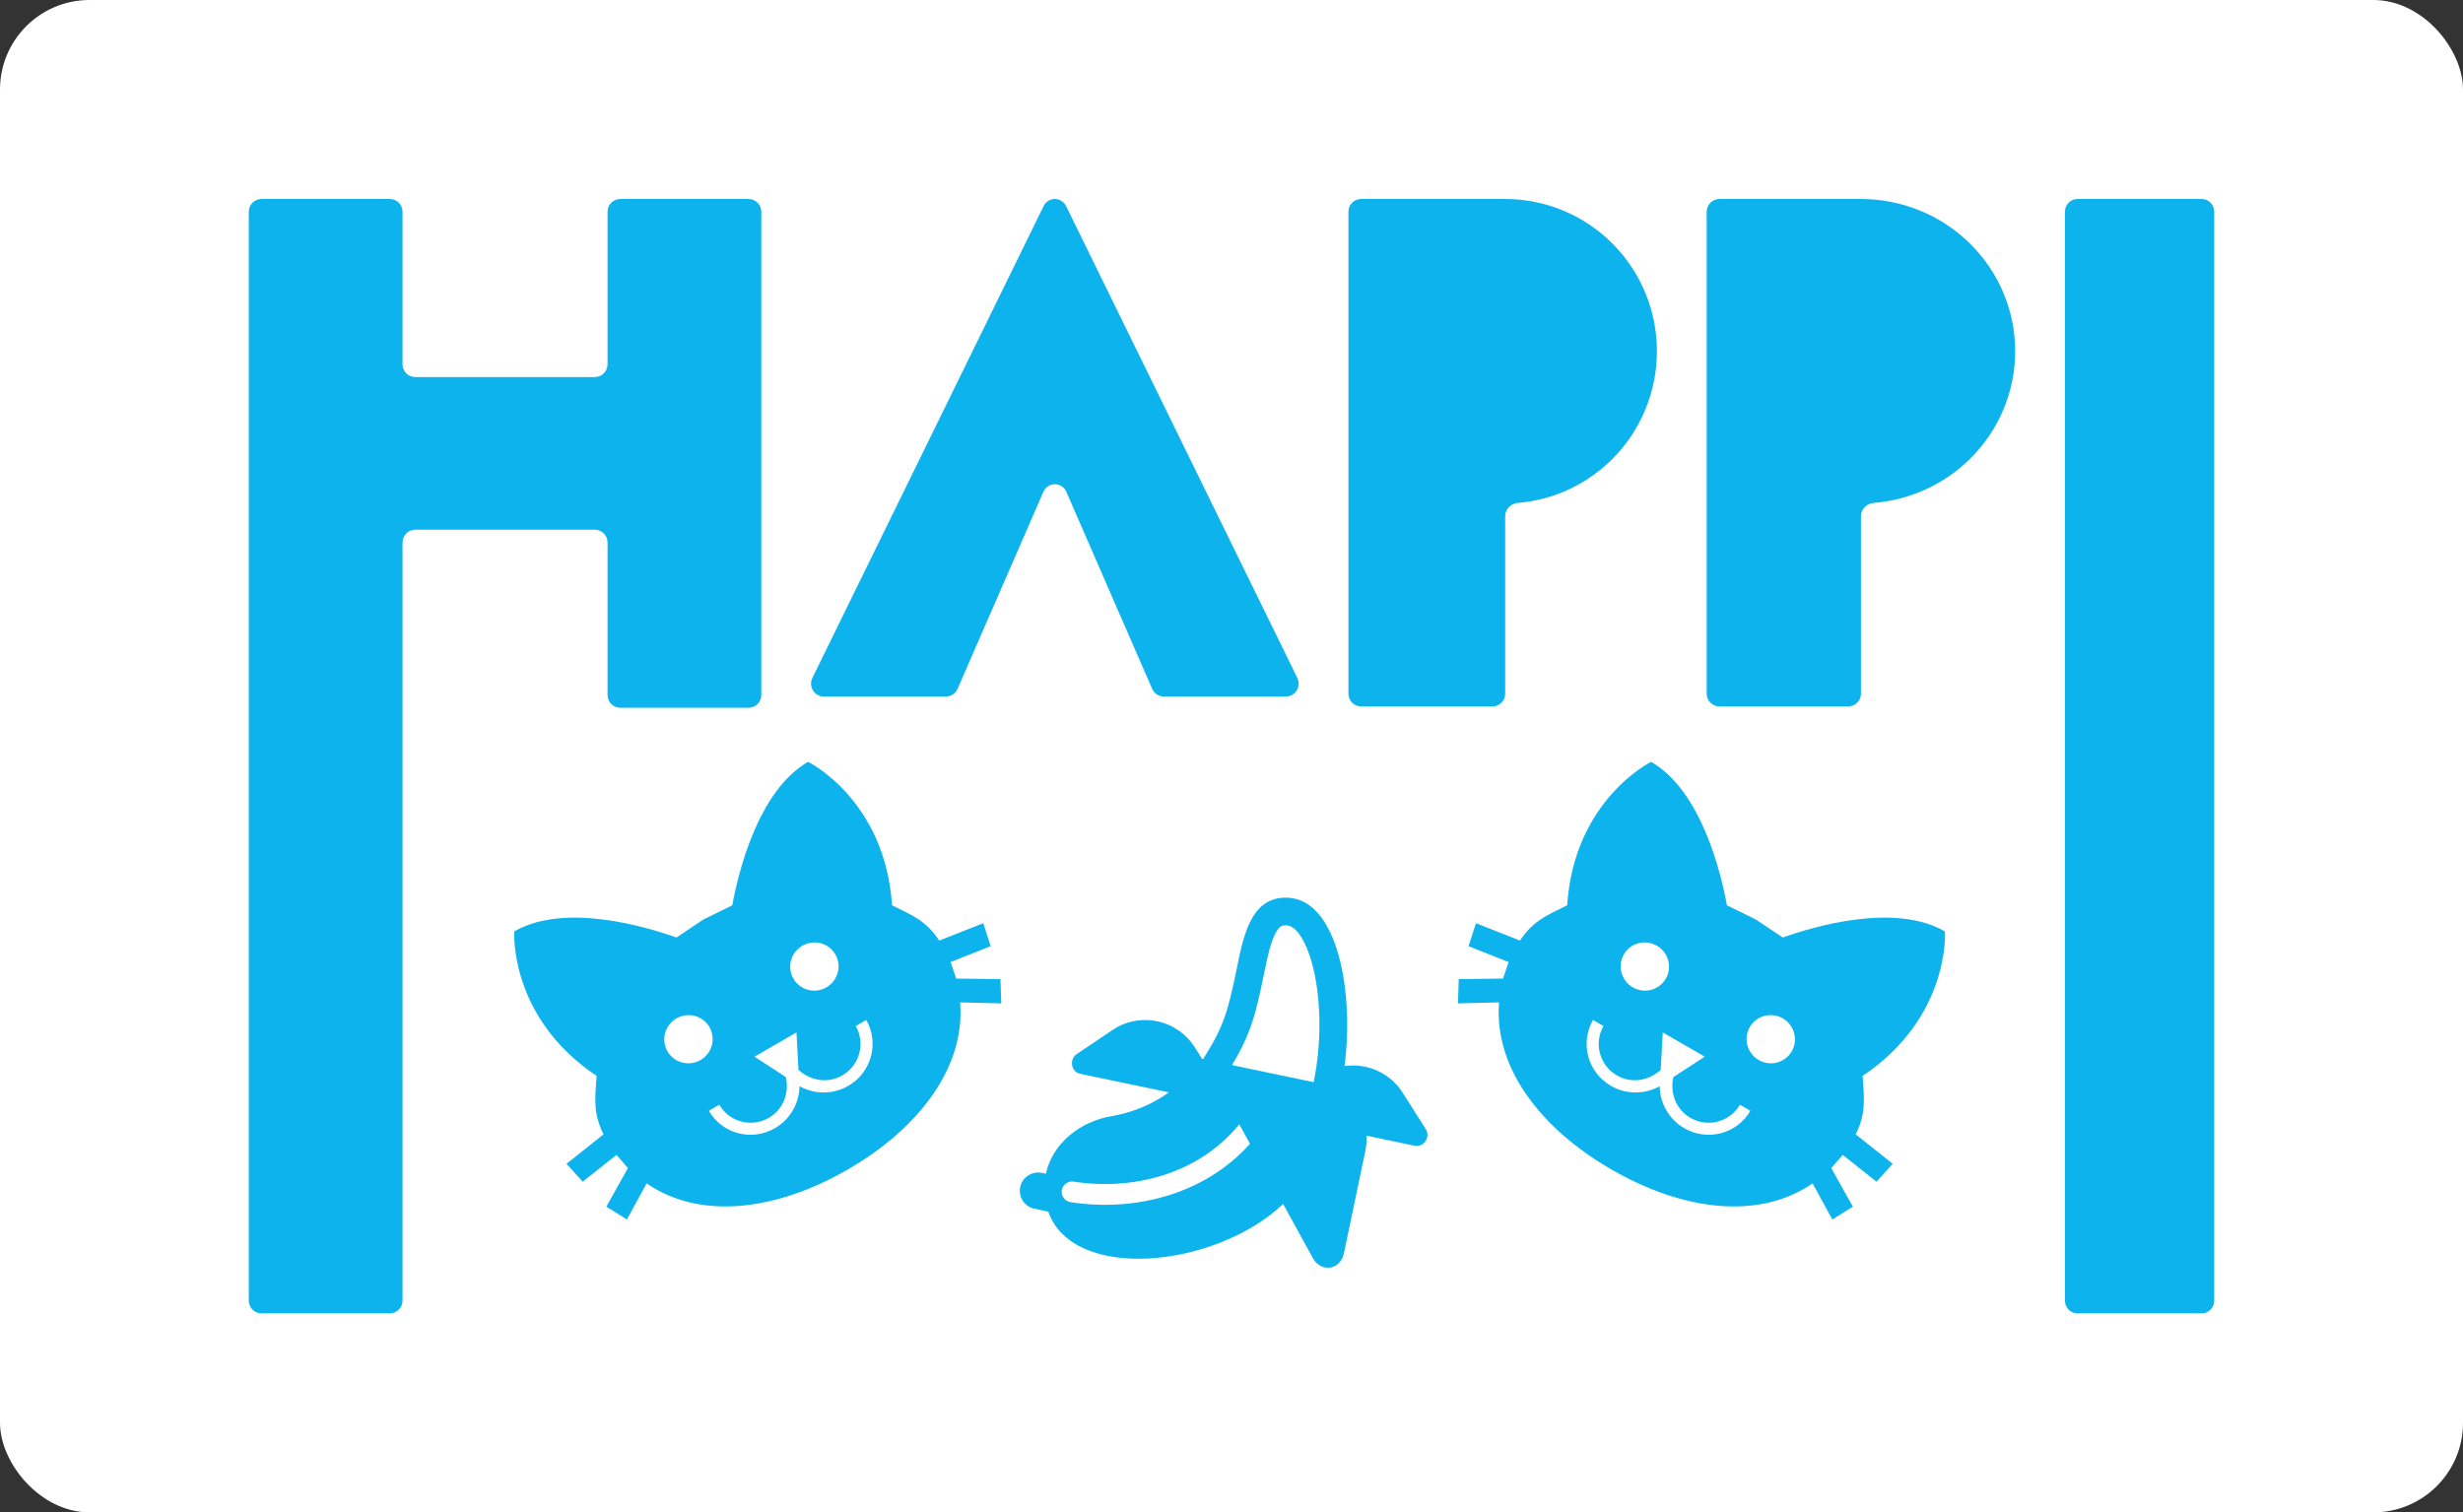 <svg width="495" height="304" viewBox="0 0 495 304" fill="none" xmlns="http://www.w3.org/2000/svg">
<rect x="0" y="0" width="495" height="304" fill="#333333" stroke="none"/>
<rect width="495" height="304" rx="18" fill="white"/>
<path d="M234.919 219.583L217.129 215.858C215.259 215.466 214.806 212.946 216.415 211.866L223.527 207.082C224.836 206.191 226.312 205.573 227.867 205.265C229.422 204.957 231.023 204.966 232.574 205.291C234.126 205.615 235.596 206.25 236.896 207.156C238.197 208.061 239.301 209.22 240.142 210.562L241.608 212.87L241.644 212.82L241.768 212.912C245.912 206.457 246.77 203.301 248.433 195.307L248.637 194.303C249.963 187.821 251.564 179.985 259.002 180.461C268.764 181.083 272.187 199.234 270.214 214.304C272.48 213.967 274.795 214.297 276.876 215.254C278.957 216.212 280.714 217.755 281.93 219.694L286.528 226.93C287.569 228.571 286.145 230.692 284.274 230.3L274.626 228.28C274.686 229.288 274.613 230.329 274.395 231.371L270.083 251.961C269.387 255.285 265.482 255.901 263.816 252.832C263.188 251.678 260.882 247.476 257.885 242.027C244.072 255.009 215.597 257.698 210.681 243.548C210.62 243.539 210.559 243.528 210.499 243.516L207.794 242.95C206.859 242.727 206.049 242.149 205.534 241.339C205.02 240.529 204.842 239.55 205.038 238.611C205.235 237.673 205.79 236.848 206.587 236.312C207.383 235.776 208.358 235.572 209.303 235.743L210.195 235.93C211.532 229.807 217.069 225.425 223.439 224.348C227.579 223.649 231.504 222.018 234.919 219.58L234.919 219.583ZM264.009 217.535C264.106 217.072 264.201 216.602 264.288 216.119C265.149 211.236 265.382 206.263 264.982 201.32C264.574 196.368 263.529 192.176 262.076 189.356C260.605 186.5 259.32 186.063 258.651 186.02C257.815 185.967 257.514 186.152 257.381 186.244C257.158 186.396 256.756 186.779 256.277 187.72C255.291 189.665 254.752 192.282 254.077 195.556L253.892 196.439C253.037 200.566 252.315 203.81 251.143 206.943C250.242 209.35 249.122 211.586 247.601 214.096L264.009 217.533L264.009 217.535ZM249.059 225.999C240.691 236.263 227.339 239.324 215.796 237.519C215.524 237.475 215.246 237.485 214.978 237.548C214.71 237.612 214.457 237.728 214.234 237.89C214.011 238.051 213.822 238.255 213.678 238.49C213.534 238.725 213.438 238.986 213.396 239.258C213.353 239.53 213.365 239.808 213.43 240.075C213.495 240.343 213.613 240.595 213.776 240.817C213.939 241.039 214.145 241.226 214.381 241.369C214.617 241.511 214.879 241.606 215.151 241.647C227.27 243.545 241.679 240.565 251.219 229.915L249.059 225.999Z" fill="#0DB3ED"/>
<path d="M141.344 184.838L135.952 188.454C129.858 186.276 113.48 181.381 103.358 187.225C103.358 187.225 102.206 204.419 119.897 216.262C119.584 221.077 119.19 223.706 121.289 228.023L113.85 233.937L117.105 237.53L123.9 232.155L126.207 234.788L121.858 242.548L125.992 245.131L129.956 237.872C140.706 245.291 155.977 243.398 170.359 235.095C184.741 226.791 194.016 214.512 192.967 201.493L201.234 201.69L201.064 196.818L192.17 196.704L191.044 193.39L199.095 190.193L197.611 185.577L188.77 189.062C186.081 185.087 183.607 184.114 179.281 181.977C177.87 160.734 162.404 153.135 162.404 153.135C152.282 158.979 148.331 175.61 147.171 181.976L141.344 184.838ZM135.945 204.707C137.063 204.062 138.391 203.883 139.635 204.212C140.88 204.541 141.939 205.35 142.58 206.46C143.222 207.571 143.392 208.893 143.055 210.135C142.717 211.377 141.899 212.438 140.781 213.083C139.662 213.729 138.335 213.907 137.09 213.579C135.846 213.25 134.786 212.441 134.145 211.33C133.504 210.22 133.333 208.898 133.671 207.656C134.008 206.414 134.826 205.353 135.945 204.707ZM161.25 190.097C162.369 189.451 163.696 189.273 164.941 189.602C166.185 189.931 167.245 190.739 167.886 191.85C168.527 192.961 168.698 194.283 168.36 195.525C168.023 196.767 167.205 197.827 166.086 198.473C164.968 199.119 163.64 199.297 162.396 198.968C161.151 198.64 160.092 197.831 159.451 196.72C158.809 195.61 158.639 194.288 158.976 193.046C159.314 191.804 160.132 190.743 161.25 190.097ZM151.634 212.401L160.069 207.531L160.478 215.057C162.869 217.251 166.367 217.855 169.277 216.175C170.955 215.207 172.182 213.616 172.688 211.753C173.195 209.889 172.939 207.907 171.977 206.241L174.085 205.023C175.368 207.245 175.709 209.888 175.034 212.372C174.359 214.857 172.723 216.978 170.486 218.269C167.323 220.096 163.59 219.961 160.687 218.343C160.638 221.666 158.888 224.966 155.725 226.792C153.488 228.084 150.833 228.44 148.344 227.782C145.855 227.125 143.736 225.507 142.454 223.286L144.562 222.068C145.524 223.734 147.113 224.948 148.98 225.441C150.847 225.934 152.838 225.667 154.516 224.698C157.426 223.018 158.651 219.686 157.947 216.518L151.634 212.401Z" fill="#0DB3ED"/>
<path d="M352.896 184.838L358.288 188.454C364.382 186.276 380.76 181.381 390.883 187.225C390.883 187.225 392.034 204.419 374.343 216.262C374.656 221.077 375.05 223.706 372.951 228.023L380.39 233.937L377.135 237.53L370.341 232.155L368.033 234.788L372.382 242.548L368.248 245.131L364.284 237.872C353.534 245.291 338.263 243.398 323.881 235.095C309.499 226.791 300.224 214.512 301.273 201.493L293.006 201.69L293.176 196.818L302.07 196.704L303.197 193.39L295.145 190.193L296.629 185.577L305.47 189.062C308.159 185.087 310.633 184.114 314.959 181.977C316.37 160.734 331.836 153.135 331.836 153.135C341.959 158.979 345.909 175.61 347.069 181.976L352.896 184.838ZM358.295 204.707C357.177 204.062 355.849 203.883 354.605 204.212C353.36 204.541 352.301 205.35 351.66 206.46C351.018 207.571 350.848 208.893 351.185 210.135C351.523 211.377 352.341 212.438 353.459 213.083C354.578 213.729 355.905 213.907 357.15 213.579C358.394 213.25 359.454 212.441 360.095 211.33C360.736 210.22 360.907 208.898 360.569 207.656C360.232 206.414 359.414 205.353 358.295 204.707ZM332.99 190.097C331.871 189.451 330.544 189.273 329.299 189.602C328.055 189.931 326.995 190.739 326.354 191.85C325.713 192.961 325.542 194.283 325.88 195.525C326.217 196.767 327.035 197.827 328.154 198.473C329.272 199.119 330.6 199.297 331.844 198.968C333.089 198.64 334.148 197.831 334.789 196.72C335.431 195.61 335.601 194.288 335.264 193.046C334.926 191.804 334.108 190.743 332.99 190.097ZM342.606 212.401L334.171 207.531L333.762 215.057C331.371 217.251 327.873 217.855 324.963 216.175C323.285 215.207 322.058 213.616 321.552 211.753C321.046 209.889 321.302 207.907 322.263 206.241L320.155 205.023C318.872 207.245 318.531 209.888 319.206 212.372C319.881 214.857 321.517 216.978 323.754 218.269C326.917 220.096 330.65 219.961 333.553 218.343C333.602 221.666 335.352 224.966 338.515 226.792C340.753 228.084 343.408 228.44 345.896 227.782C348.385 227.125 350.504 225.507 351.787 223.286L349.678 222.068C348.716 223.734 347.127 224.948 345.26 225.441C343.394 225.934 341.402 225.667 339.724 224.698C336.814 223.018 335.589 219.686 336.293 216.518L342.606 212.401Z" fill="#0DB3ED"/>
<path d="M50 42.557C50 41.145 51.153 40 52.575 40H78.325C79.747 40 80.9 41.145 80.9 42.557V73.239C80.9 74.651 82.053 75.796 83.475 75.796H119.525C120.947 75.796 122.1 74.651 122.1 73.239V42.557C122.1 41.145 123.253 40 124.675 40H150.425C151.847 40 153 41.145 153 42.557V139.716C153 141.128 151.847 142.273 150.425 142.273H124.675C123.253 142.273 122.1 141.128 122.1 139.716V109.034C122.1 107.622 120.947 106.477 119.525 106.477H83.475C82.053 106.477 80.9 107.622 80.9 109.034V261.443C80.9 262.855 79.747 264 78.325 264H52.575C51.153 264 50 262.855 50 261.443V42.557Z" fill="#0DB3ED"/>
<path d="M273.542 40C272.138 40 271 41.142 271 42.55V139.45C271 140.858 272.138 142 273.542 142H299.958C301.362 142 302.5 140.858 302.5 139.45V103.75C302.5 102.342 303.64 101.211 305.039 101.094C312.198 100.494 318.948 97.373 324.067 92.237C329.787 86.499 333 78.716 333 70.6C333 62.484 329.787 54.701 324.067 48.962C318.347 43.224 310.589 40 302.5 40H273.542Z" fill="#0DB3ED"/>
<path d="M231.556 138.468C231.962 139.4 232.867 140 233.866 140H258.469C260.348 140 261.57 137.982 260.73 136.267L214.261 41.426C213.329 39.525 210.671 39.525 209.739 41.426L163.27 136.267C162.43 137.982 163.652 140 165.531 140H190.134C191.133 140 192.038 139.4 192.444 138.468L209.69 98.869C210.58 96.826 213.42 96.826 214.31 98.869L231.556 138.468Z" fill="#0DB3ED"/>
<path d="M343 42.55C343 41.142 344.157 40 345.583 40H374C382.222 40 390.107 43.224 395.92 48.962C401.734 54.701 405 62.484 405 70.6C405 78.716 401.734 86.499 395.92 92.237C390.718 97.373 383.857 100.494 376.581 101.094C375.159 101.211 374 102.342 374 103.75V139.45C374 140.858 372.843 142 371.417 142H345.583C344.157 142 343 140.858 343 139.45V42.55Z" fill="#0DB3ED"/>
<path d="M417.5 40C416.119 40 415 41.142 415 42.55V261.45C415 262.858 416.119 264 417.5 264H442.5C443.881 264 445 262.858 445 261.45V42.55C445 41.142 443.881 40 442.5 40H417.5Z" fill="#0DB3ED"/>
</svg>
